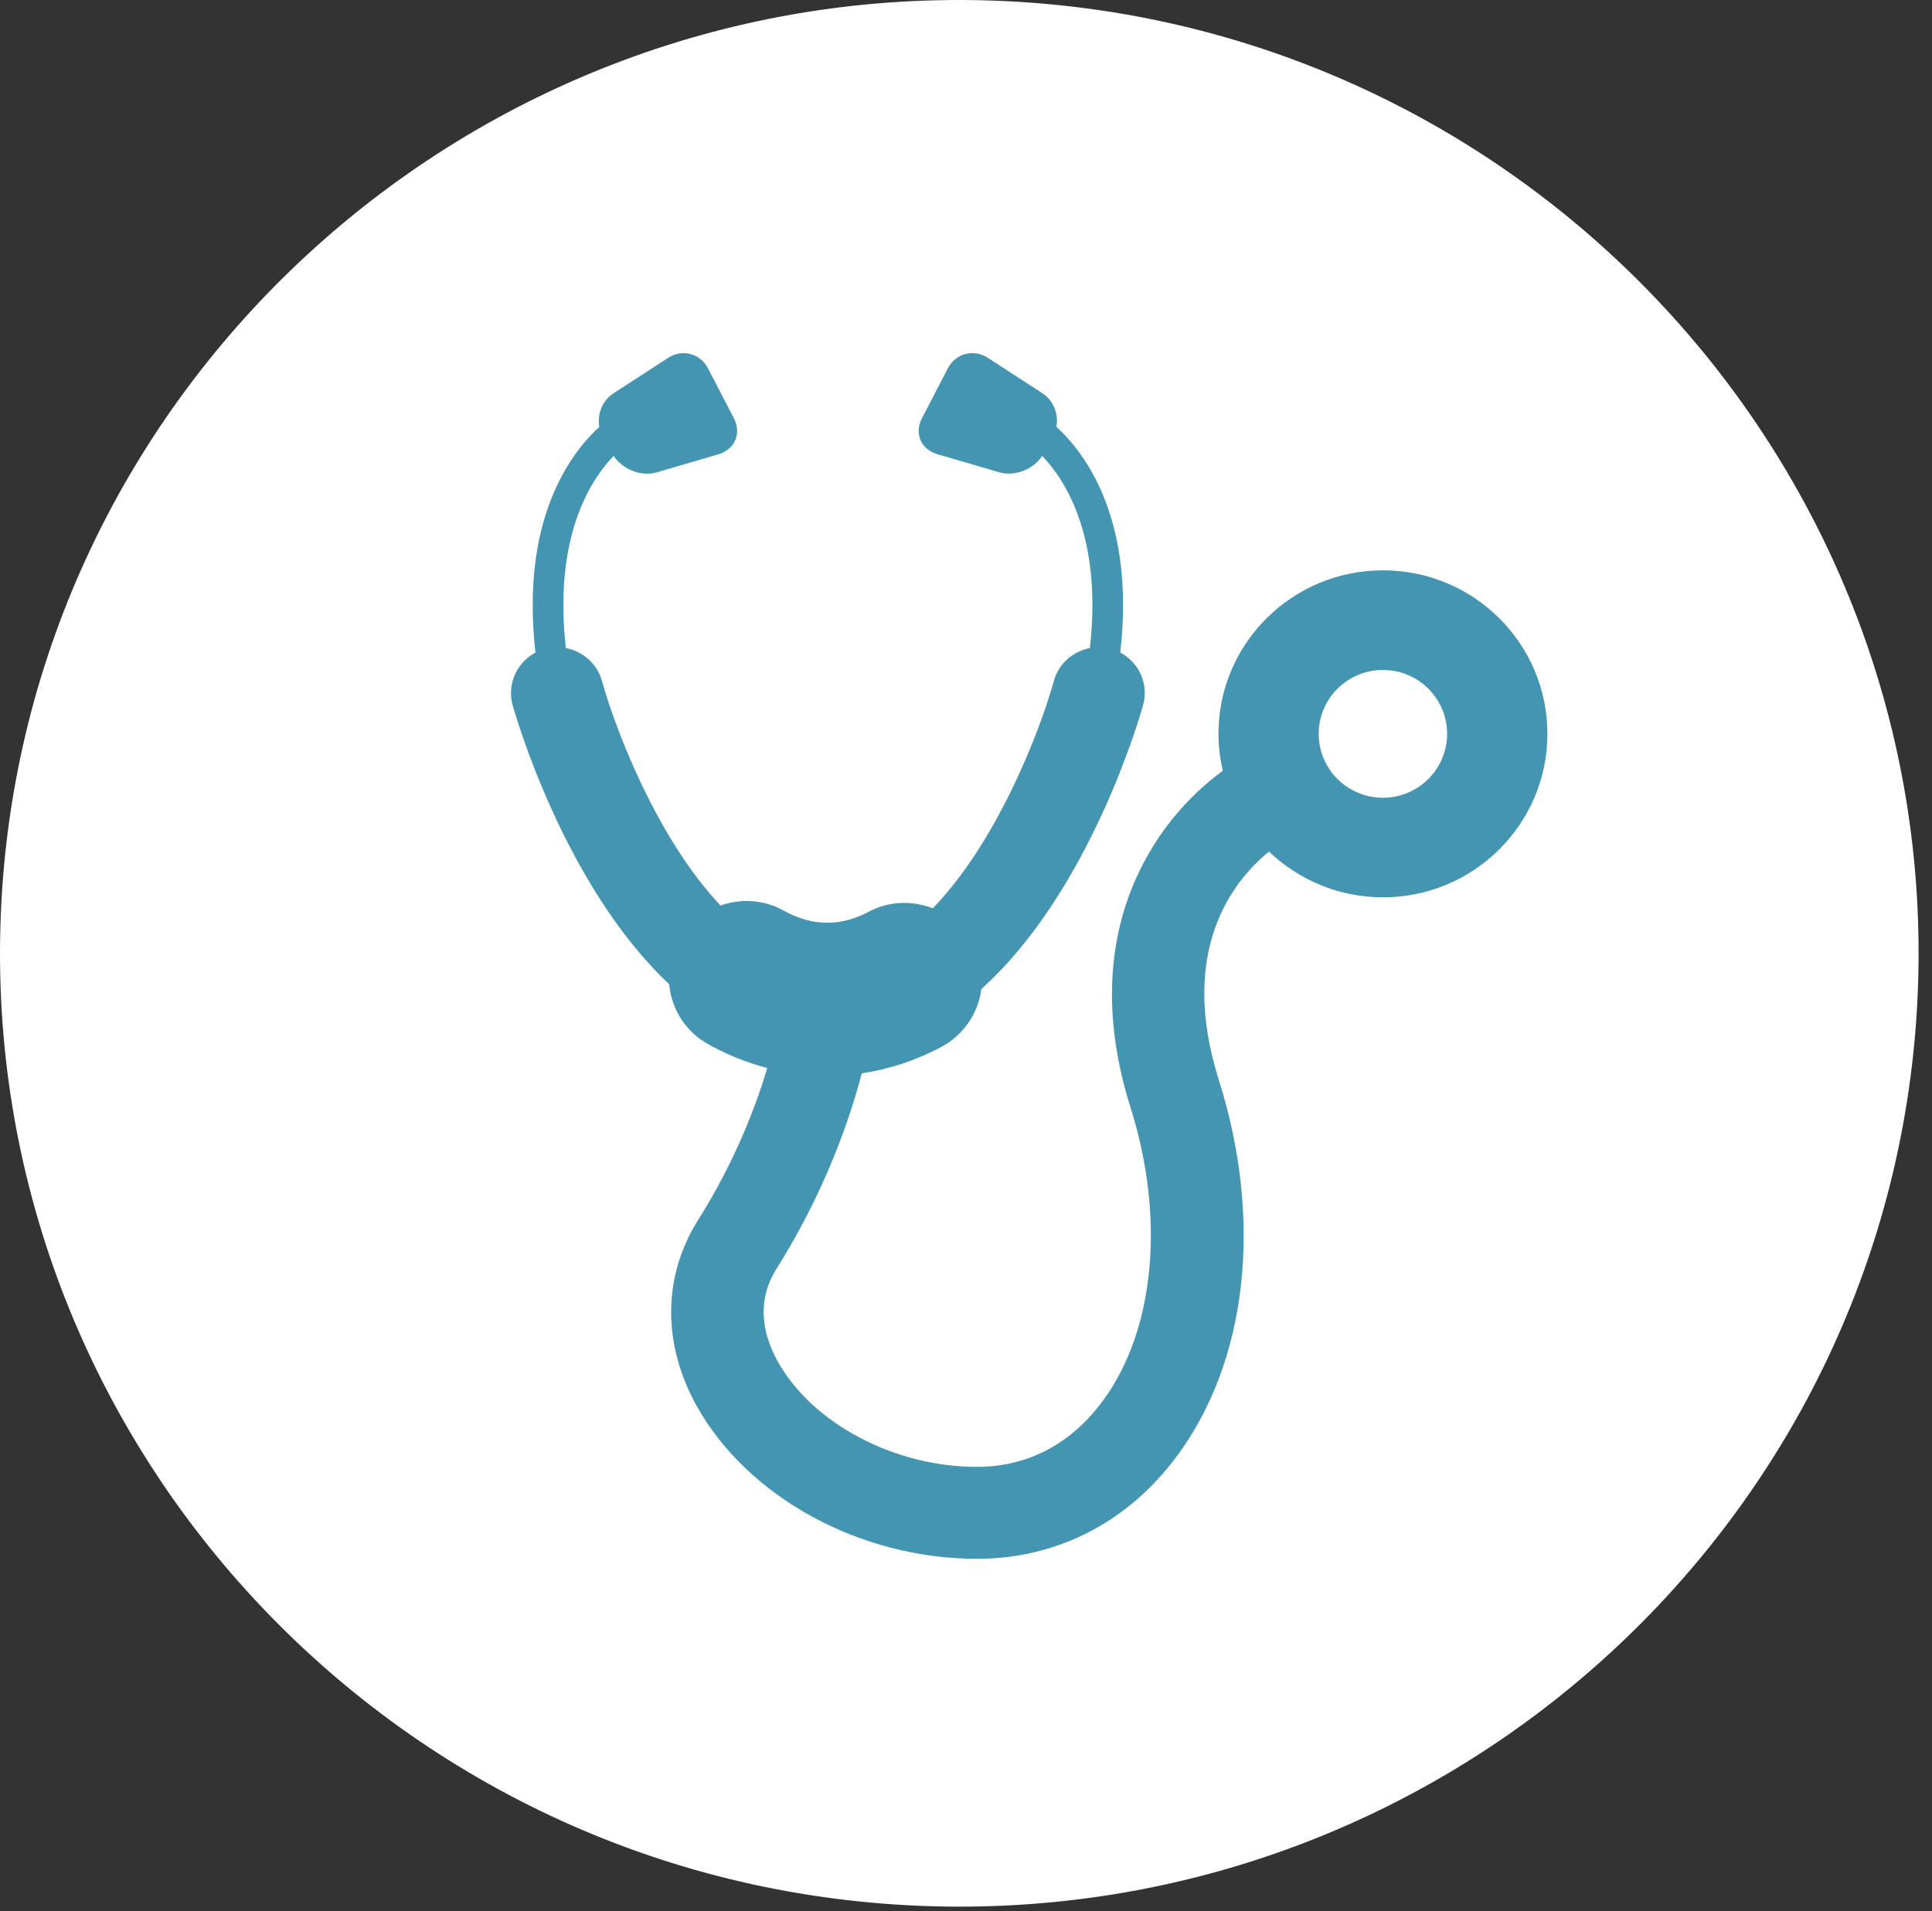 <?xml version="1.0" encoding="UTF-8"?>
<svg width="93px" height="92px" viewBox="0 0 93 92" version="1.1" xmlns="http://www.w3.org/2000/svg" xmlns:xlink="http://www.w3.org/1999/xlink">
    <rect x="0" y="0" width="93" height="92" fill="#333333" stroke="none"/>
    <!-- Generator: sketchtool 52.4 (67378) - http://www.bohemiancoding.com/sketch -->
    <title>0C38A9A5-697E-4F7A-ADA4-65734C6BC9F3</title>
    <desc>Created with sketchtool.</desc>
    <g id="Page-1" stroke="none" stroke-width="1" fill="none" fill-rule="evenodd">
        <g id="главная_1280-" transform="translate(-1123, -7210)">
            <g id="Group-56" transform="translate(1123, 7210)">
                <g id="Group-114">
                    <path d="M44.874,91.767 C19.423,91.053 -0.699,69.893 0.019,44.598 C0.736,19.302 22.027,-0.695 47.48,0.019 C72.932,0.732 93.054,21.893 92.336,47.187 C91.616,72.482 70.326,92.481 44.874,91.767 Z" id="Path" fill="#FFFFFF" fill-rule="nonzero"></path>
                    <path d="M32.213,47.38 C32.316,48.55 32.98,49.652 34.094,50.269 C35.013,50.784 35.966,51.161 36.935,51.413 C36.387,53.246 35.386,55.905 33.597,58.743 C31.898,61.447 31.877,64.708 33.54,67.69 C35.997,72.085 41.414,75.041 47.022,75.041 C50.878,75.041 54.304,73.28 56.668,70.076 C60.052,65.497 60.802,58.738 58.673,52 C56.698,45.758 59.336,42.427 61.084,40.995 C62.509,42.353 64.437,43.197 66.573,43.197 C70.942,43.197 74.487,39.669 74.487,35.327 C74.487,30.979 70.942,27.456 66.573,27.456 C62.198,27.456 58.652,30.979 58.652,35.327 C58.652,35.935 58.729,36.532 58.865,37.103 C55.569,39.499 51.759,44.893 54.423,53.324 C56.102,58.645 55.59,64.058 53.075,67.453 C52.013,68.896 50.095,70.615 47.022,70.615 C43.046,70.615 39.103,68.529 37.438,65.541 C36.821,64.439 36.314,62.775 37.371,61.091 C39.739,57.326 40.92,53.818 41.482,51.67 C42.797,51.475 44.083,51.052 45.316,50.397 C46.414,49.809 47.088,48.754 47.239,47.611 C52.469,42.914 54.884,34.444 55.023,33.95 C55.309,32.93 54.827,31.89 53.925,31.412 C54.651,25.055 52.281,21.852 50.852,20.548 C50.961,19.934 50.717,19.28 50.177,18.93 L47.55,17.226 C46.866,16.783 46,17.01 45.627,17.731 L44.378,20.137 C43.999,20.858 44.331,21.636 45.119,21.863 L48.089,22.733 C48.841,22.955 49.742,22.598 50.168,21.945 C51.349,23.182 53.054,25.938 52.464,31.197 C51.661,31.352 50.965,31.932 50.732,32.772 C50.023,35.318 47.959,40.571 44.901,43.725 C43.931,43.348 42.812,43.364 41.818,43.89 C41.17,44.235 40.538,44.409 39.888,44.419 L39.755,44.419 C39.075,44.409 38.406,44.213 37.724,43.837 C36.754,43.296 35.651,43.251 34.682,43.59 C31.69,40.428 29.674,35.283 28.974,32.772 C28.736,31.933 28.042,31.352 27.237,31.197 C26.652,25.938 28.353,23.182 29.539,21.945 C29.964,22.599 30.867,22.956 31.617,22.739 L34.586,21.868 C35.369,21.636 35.706,20.858 35.327,20.137 L34.079,17.731 C33.7,17.01 32.841,16.783 32.155,17.232 L29.528,18.936 C28.989,19.287 28.74,19.941 28.849,20.549 C27.422,21.857 25.054,25.056 25.776,31.417 C24.877,31.891 24.396,32.937 24.677,33.951 C24.817,34.435 27.161,42.637 32.213,47.38 Z" id="Path" fill="#4395B2"></path>
                    <path d="M66.571,32.252 C68.275,32.252 69.659,33.628 69.659,35.328 C69.659,37.023 68.275,38.404 66.571,38.404 C64.861,38.404 63.477,37.024 63.477,35.328 C63.477,33.627 64.861,32.252 66.571,32.252 Z" id="Path" fill="#FFFFFF" fill-rule="nonzero"></path>
                </g>
            </g>
        </g>
    </g>
</svg>